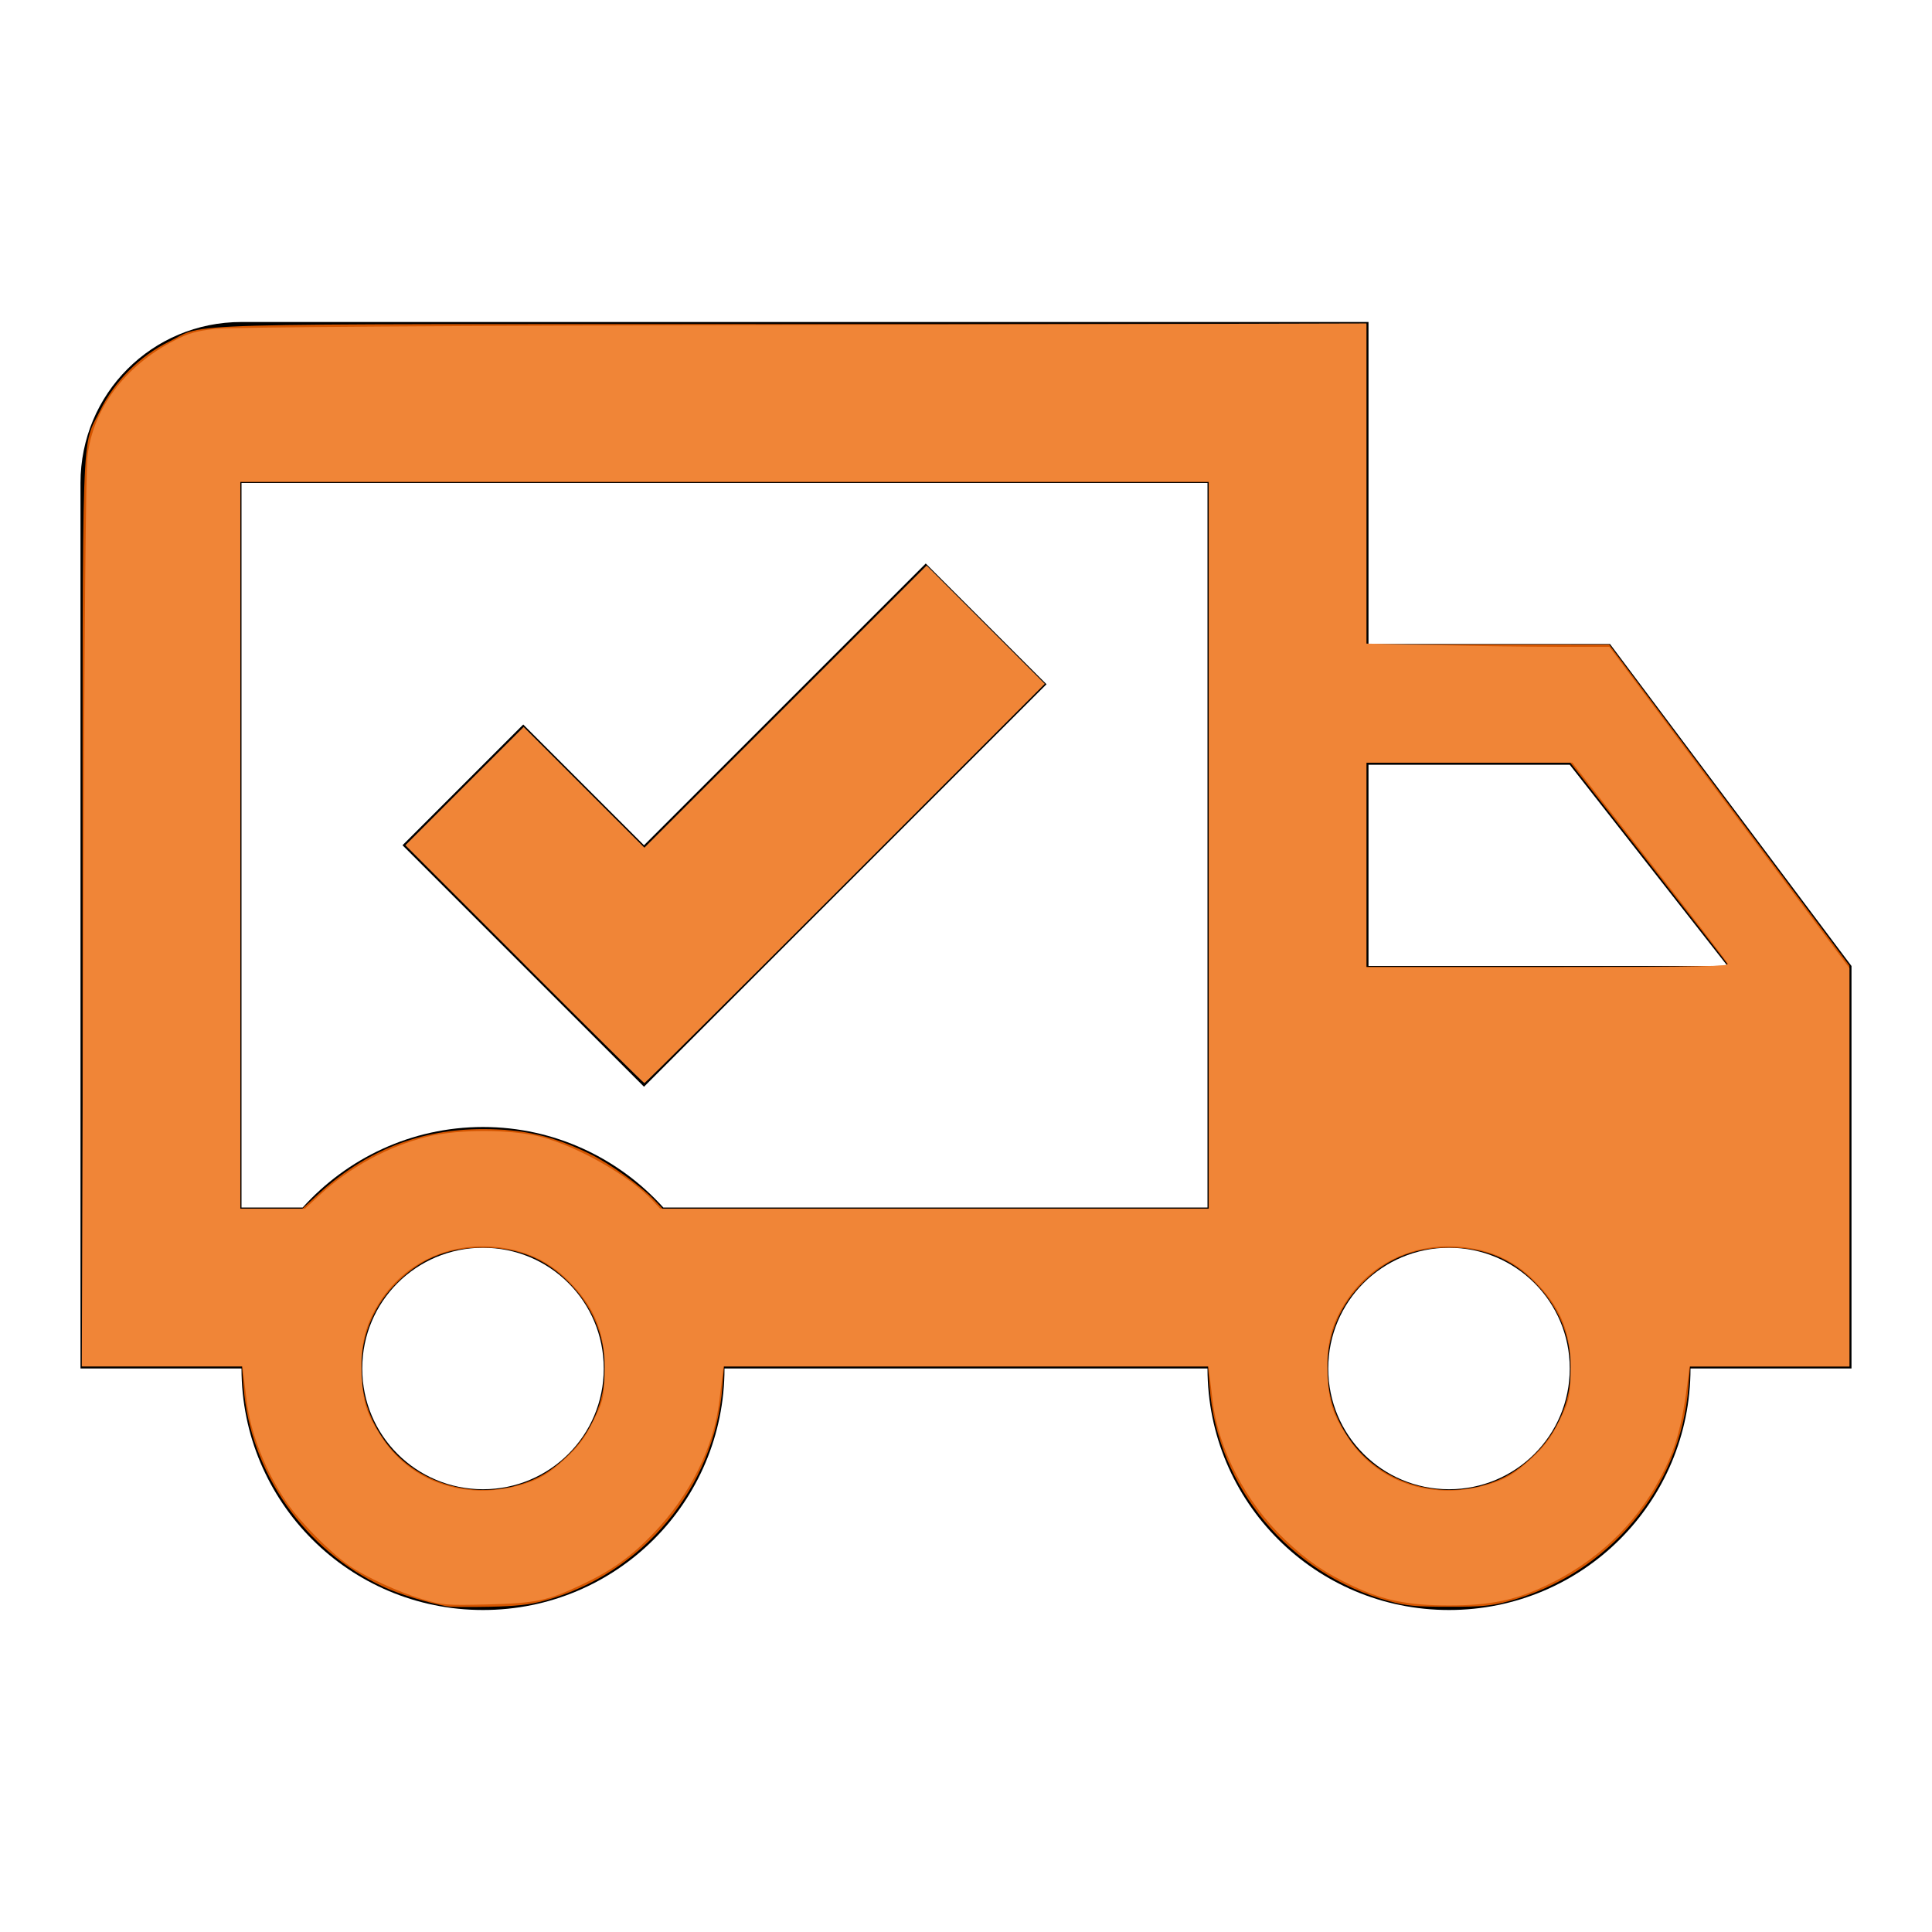 <?xml version="1.0" encoding="UTF-8" standalone="no"?>
<svg
   viewBox="0 0 24 24"
   version="1.1"
   id="svg21325"
   sodipodi:docname="truck-check-outline1.svg"
   inkscape:version="1.2-beta (1b65182ce9, 2022-04-05)"
   xmlns:inkscape="http://www.inkscape.org/namespaces/inkscape"
   xmlns:sodipodi="http://sodipodi.sourceforge.net/DTD/sodipodi-0.dtd"
   xmlns="http://www.w3.org/2000/svg"
   xmlns:svg="http://www.w3.org/2000/svg">
  <defs
     id="defs21329" />
  <sodipodi:namedview
     id="namedview21327"
     pagecolor="#ffffff"
     bordercolor="#000000"
     borderopacity="0.25"
     inkscape:pageshadow="2"
     inkscape:pageopacity="0.0"
     inkscape:pagecheckerboard="0"
     inkscape:deskcolor="#d1d1d1"
     showgrid="false"
     inkscape:zoom="32.666667"
     inkscape:cx="11.984694"
     inkscape:cy="12"
     inkscape:window-width="1920"
     inkscape:window-height="1001"
     inkscape:window-x="-9"
     inkscape:window-y="-9"
     inkscape:window-maximized="1"
     inkscape:current-layer="svg21325" />
  <path
     d="M18 18.5C18.83 18.5 19.5 17.83 19.5 17C19.5 16.17 18.83 15.5 18 15.5C17.17 15.5 16.5 16.17 16.5 17C16.5 17.83 17.17 18.5 18 18.5M19.5 9.5H17V12H21.46L19.5 9.5M6 18.5C6.83 18.5 7.5 17.83 7.5 17C7.5 16.17 6.83 15.5 6 15.5C5.17 15.5 4.5 16.17 4.5 17C4.5 17.83 5.17 18.5 6 18.5M20 8L23 12V17H21C21 18.66 19.66 20 18 20C16.34 20 15 18.66 15 17H9C9 18.66 7.66 20 6 20C4.34 20 3 18.66 3 17H1V6C1 4.89 1.89 4 3 4H17V8H20M3 6V15H3.76C4.31 14.39 5.11 14 6 14C6.89 14 7.69 14.39 8.24 15H15V6H3M5 10.5L6.5 9L8 10.5L11.5 7L13 8.5L8 13.5L5 10.5Z"
     id="path21323" />
  <path
     style="fill:#d45500;fill-opacity:1;stroke-width:0.031"
     d="M 5.556,19.955 C 5.296,19.906 4.963,19.804 4.768,19.714 3.786,19.26 3.108,18.293 3.026,17.229 L 3.006,16.974 H 2.016 1.026 v -5.626 c 0,-6.272 -0.018,-5.766 0.219,-6.25 C 1.422,4.737 1.737,4.422 2.098,4.245 2.585,4.006 1.906,4.026 9.848,4.026 H 16.974 V 6.015 8.005 l 1.508,0.001 1.508,0.001 1.492,1.994 1.492,1.994 v 2.49 2.49 h -0.99 -0.99 l -0.02,0.254 c -0.096,1.253 -0.991,2.322 -2.226,2.66 -0.219,0.06 -0.332,0.071 -0.748,0.071 -0.416,0 -0.529,-0.011 -0.748,-0.071 -1.233,-0.337 -2.13,-1.409 -2.226,-2.66 l -0.02,-0.254 H 12 8.994 l -0.02,0.254 c -0.096,1.246 -0.99,2.321 -2.21,2.655 -0.186,0.051 -0.349,0.069 -0.688,0.076 -0.244,0.005 -0.478,0.003 -0.52,-0.005 z M 6.397,18.458 C 6.662,18.389 6.864,18.27 7.076,18.057 7.644,17.486 7.663,16.582 7.119,15.987 6.81,15.649 6.464,15.498 6,15.498 c -0.459,0 -0.796,0.145 -1.111,0.478 -0.526,0.556 -0.537,1.447 -0.024,2.029 0.37,0.42 0.975,0.599 1.532,0.454 z m 12,0 c 0.265,-0.069 0.467,-0.189 0.679,-0.401 0.568,-0.57 0.587,-1.474 0.042,-2.07 C 18.81,15.649 18.464,15.498 18,15.498 c -0.459,0 -0.796,0.145 -1.111,0.478 -0.526,0.556 -0.537,1.447 -0.024,2.029 0.37,0.42 0.975,0.599 1.532,0.454 z M 3.958,14.83 C 4.546,14.292 5.221,14.026 6,14.026 c 0.503,0 0.874,0.086 1.332,0.31 0.246,0.12 0.622,0.39 0.794,0.569 l 0.105,0.11 h 3.392 3.392 V 10.5 5.985 H 9 2.985 V 10.5 15.015 H 3.37 3.756 Z M 21.469,11.99 c -0.006,-0.014 -0.45,-0.585 -0.987,-1.27 L 19.506,9.474 H 18.24 16.974 v 1.27 1.27 h 2.253 c 1.239,0 2.248,-0.011 2.242,-0.025 z"
     id="path21763" />
  <path
     style="fill:#f08537;fill-opacity:1;stroke-width:0.031"
     d="M 6.513,11.977 5.036,10.5 5.77,9.765 6.505,9.031 7.255,9.781 8.005,10.53 9.758,8.778 11.511,7.025 l 0.734,0.735 0.734,0.735 -2.479,2.48 c -1.364,1.364 -2.486,2.48 -2.495,2.48 -0.009,0 -0.68,-0.665 -1.492,-1.477 z"
     id="path21765" />
  <path
     style="fill:#f08537;fill-opacity:1;stroke-width:0.031"
     d="M 5.25,19.867 C 4.95,19.777 4.549,19.593 4.34,19.449 4.105,19.288 3.737,18.917 3.567,18.672 3.302,18.288 3.111,17.804 3.063,17.395 3.054,17.315 3.038,17.188 3.029,17.112 L 3.012,16.974 H 2.014 1.016 l 0.019,-5.518 c 0.012,-3.576 0.031,-5.614 0.052,-5.79 C 1.157,5.072 1.555,4.543 2.166,4.23 2.347,4.137 2.441,4.11 2.679,4.085 2.864,4.064 5.503,4.047 9.972,4.036 L 16.974,4.018 V 6.007 7.995 l 0.877,0.02 c 0.483,0.011 1.162,0.02 1.509,0.02 h 0.632 l 1.491,1.996 1.491,1.996 v 2.474 2.474 h -0.993 -0.993 l -0.018,0.145 c -0.073,0.594 -0.155,0.886 -0.355,1.257 -0.31,0.577 -0.799,1.034 -1.419,1.324 -0.387,0.181 -0.687,0.242 -1.196,0.242 -0.509,0 -0.809,-0.061 -1.196,-0.242 -0.346,-0.162 -0.567,-0.313 -0.844,-0.577 -0.486,-0.463 -0.825,-1.117 -0.897,-1.728 -0.009,-0.08 -0.025,-0.207 -0.034,-0.283 L 15.012,16.974 H 12 8.988 l -0.017,0.138 c -0.009,0.076 -0.025,0.203 -0.034,0.283 -0.068,0.581 -0.366,1.181 -0.823,1.656 -0.274,0.285 -0.517,0.459 -0.879,0.63 -0.436,0.206 -0.577,0.235 -1.189,0.25 -0.505,0.012 -0.551,0.008 -0.796,-0.065 z m 1.193,-1.413 c 0.249,-0.069 0.375,-0.143 0.597,-0.351 0.154,-0.144 0.231,-0.248 0.329,-0.448 0.122,-0.246 0.13,-0.278 0.141,-0.574 C 7.529,16.579 7.397,16.242 7.049,15.898 6.825,15.678 6.563,15.549 6.245,15.501 5.633,15.41 5.064,15.655 4.732,16.151 4.541,16.438 4.474,16.697 4.492,17.077 c 0.017,0.354 0.061,0.489 0.255,0.786 0.356,0.543 1.024,0.776 1.696,0.591 z m 12,0 c 0.249,-0.069 0.375,-0.143 0.597,-0.351 0.154,-0.144 0.231,-0.248 0.329,-0.448 0.122,-0.246 0.13,-0.278 0.141,-0.574 0.019,-0.503 -0.113,-0.84 -0.462,-1.183 -0.224,-0.22 -0.485,-0.35 -0.803,-0.397 -0.612,-0.091 -1.182,0.154 -1.513,0.65 -0.192,0.287 -0.259,0.545 -0.24,0.926 0.017,0.354 0.061,0.489 0.255,0.786 0.356,0.543 1.024,0.776 1.696,0.591 z M 3.97,14.847 c 0.374,-0.347 0.849,-0.605 1.33,-0.725 0.389,-0.097 1.049,-0.096 1.42,0.001 0.469,0.124 1.099,0.484 1.391,0.796 l 0.09,0.096 h 3.408 3.408 V 10.5 5.985 H 9 2.985 V 10.5 15.015 H 3.386 3.788 Z M 21.464,11.971 c -0.009,-0.024 -0.448,-0.596 -0.975,-1.27 L 19.531,9.474 H 18.253 16.974 v 1.27 1.27 h 2.253 c 1.95,0 2.251,-0.006 2.236,-0.044 z"
     id="path22838" />
</svg>
